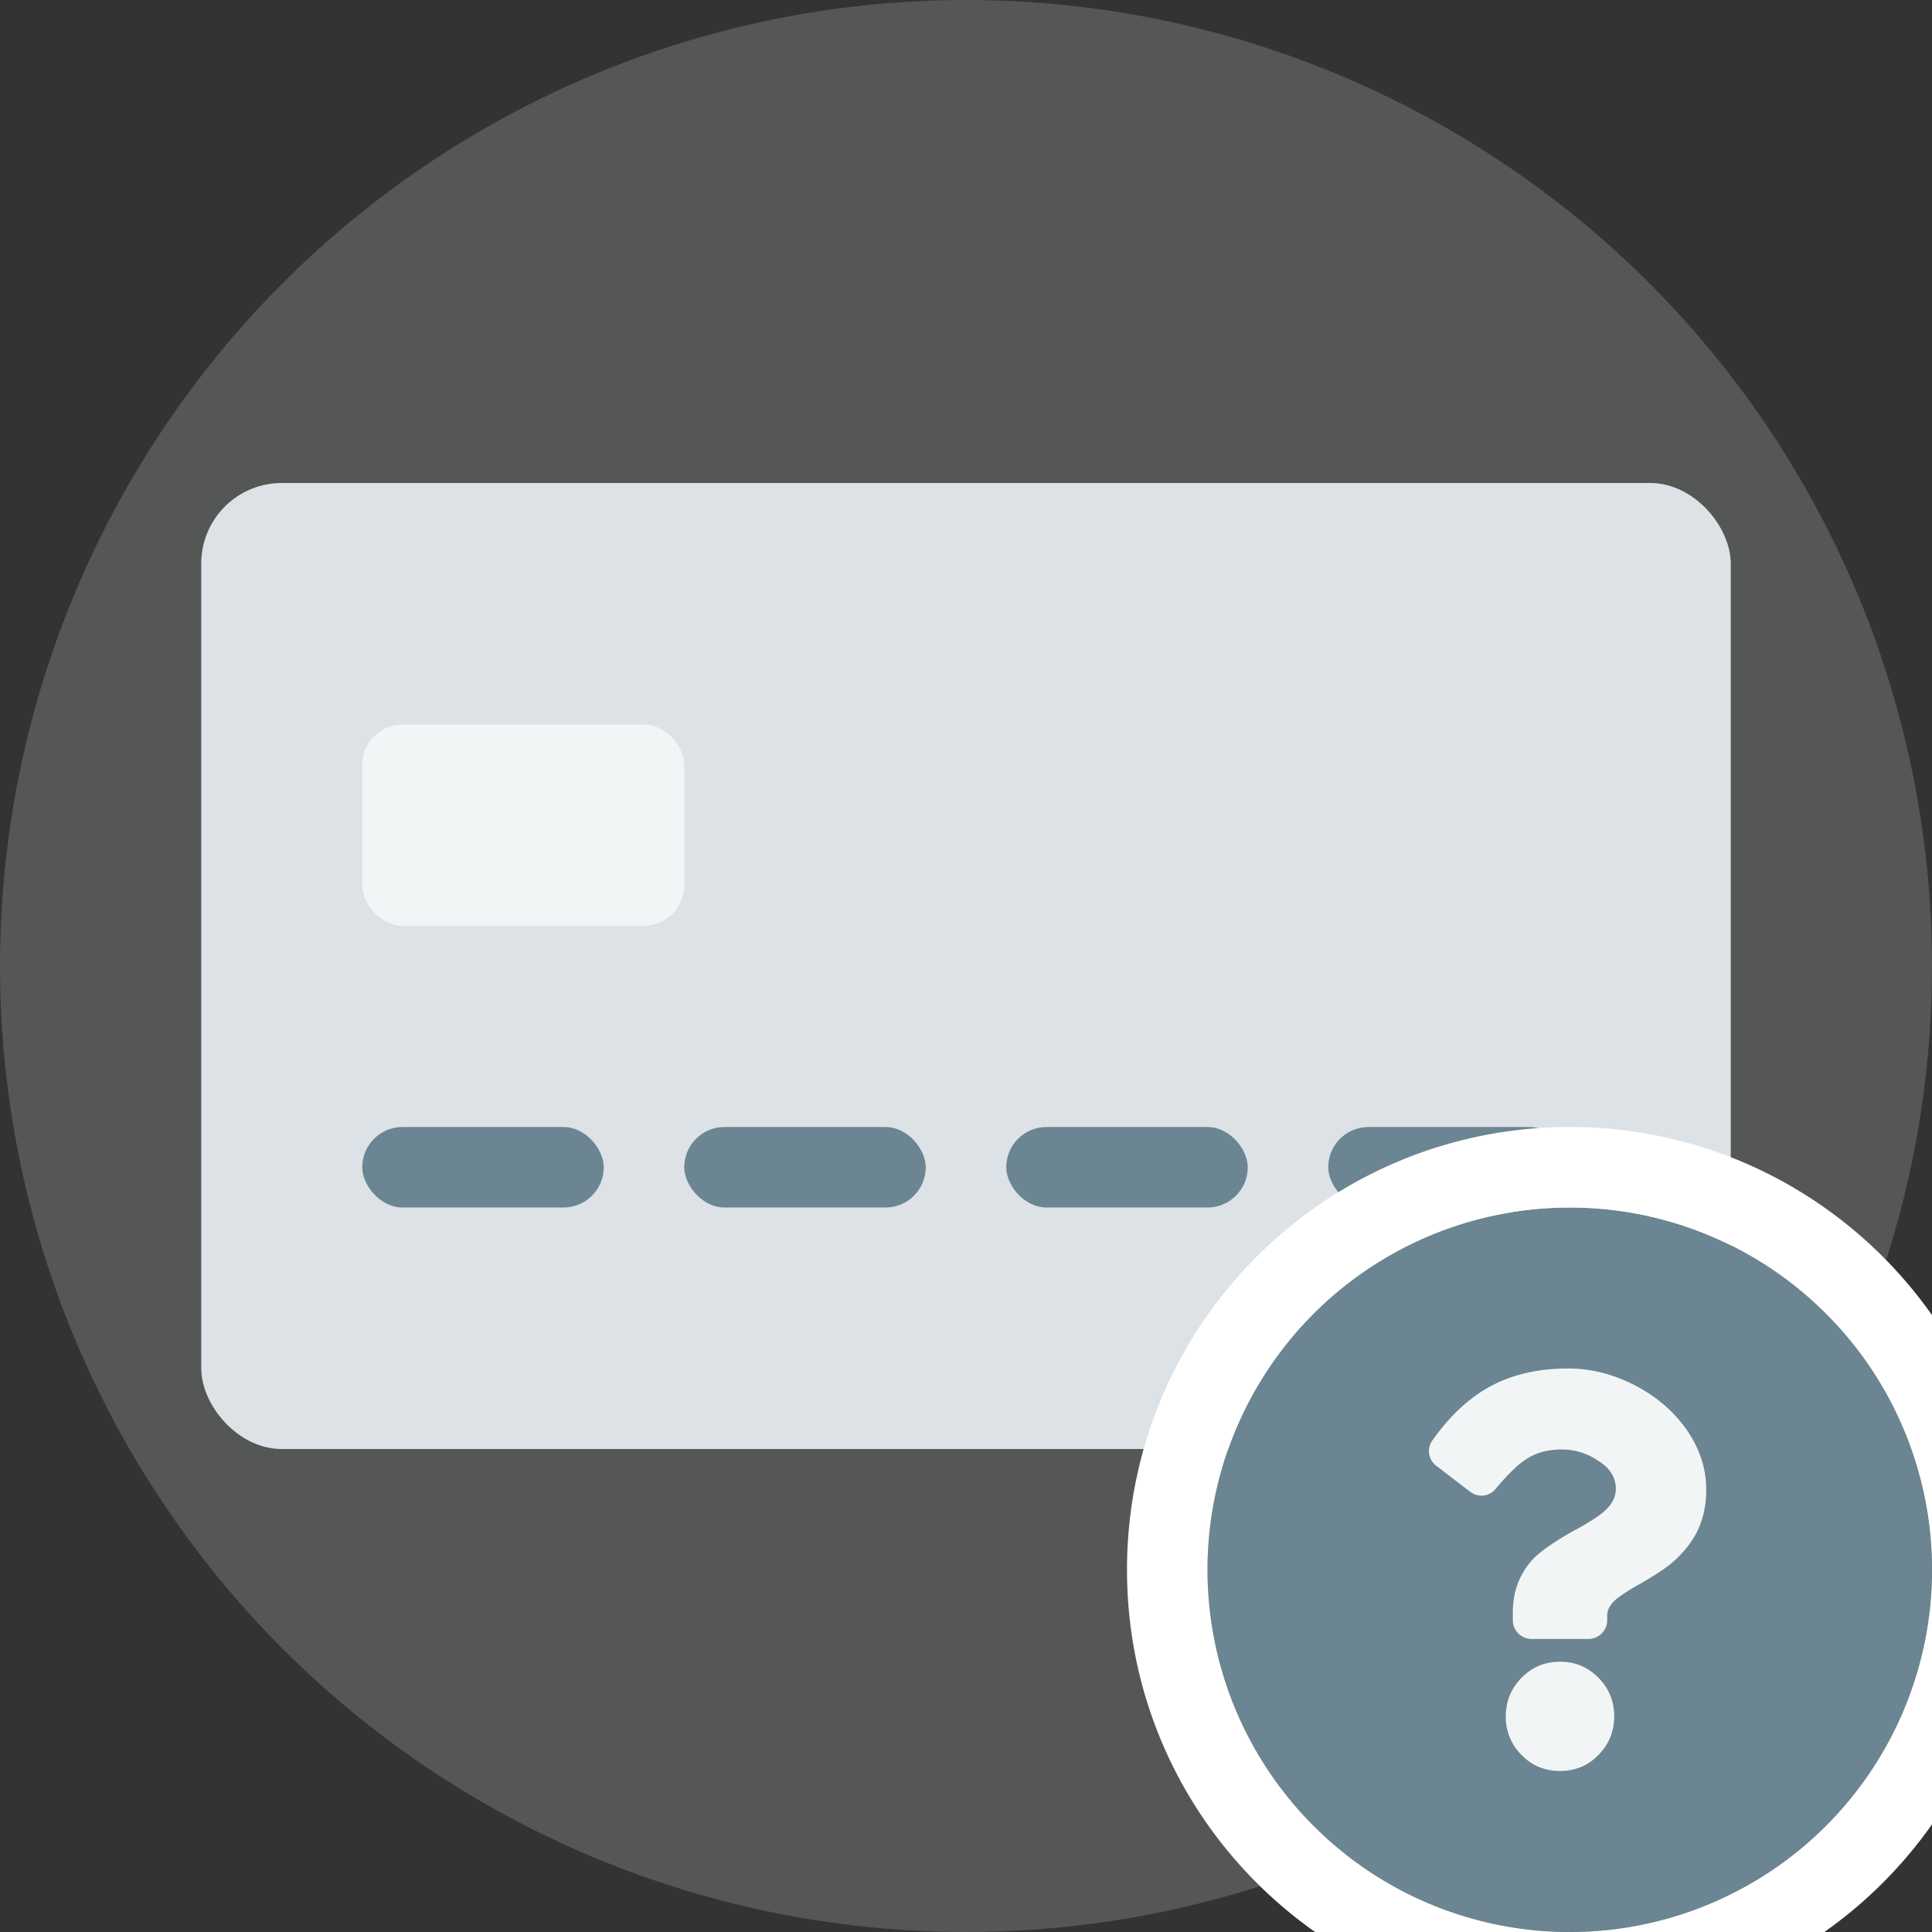 <svg xmlns="http://www.w3.org/2000/svg" width="48" height="48" viewBox="0 0 48 48">
    <rect x="0" y="0" width="48" height="48" fill="#333333" stroke="none"/>
    <g fill="none" fill-rule="evenodd">
        <circle cx="24" cy="24" r="24" fill="#DCE2E5" fill-opacity=".2"/>
        <g transform="translate(5 12)">
            <rect width="38" height="24" fill="#DCE2E5" rx="2"/>
            <g fill="#6B8592" transform="translate(4 16)">
                <rect width="6" height="2" rx="1"/>
                <rect width="6" height="2" x="8" rx="1"/>
                <rect width="6" height="2" x="16" rx="1"/>
                <rect width="6" height="2" x="24" rx="1"/>
            </g>
            <rect width="8" height="5" x="4" y="6" fill="#F2F5F6" rx="1"/>
        </g>
        <g transform="translate(30 30)">
            <circle cx="9" cy="9" r="9" fill="#6B8592"/>
            <path fill="#FFF" fill-rule="nonzero" d="M9 20c6.075 0 11-4.925 11-11S15.075-2 9-2-2 2.925-2 9 2.925 20 9 20zm0-2A9 9 0 1 1 9 0a9 9 0 0 1 0 18z"/>
            <path fill="#F2F5F6" d="M8.953 4c.56 0 1.104.133 1.631.4.527.267.954.622 1.28 1.065.35.482.527.996.527 1.543 0 .43-.092.807-.274 1.133-.156.273-.37.52-.644.742-.17.13-.424.293-.762.488a4.076 4.076 0 0 0-.547.352c-.156.13-.234.267-.234.41v.117c0 .13-.046.24-.137.332a.452.452 0 0 1-.332.137H8.055a.452.452 0 0 1-.332-.137.452.452 0 0 1-.137-.332v-.195c0-.521.17-.964.508-1.328.208-.209.56-.45 1.054-.723l.04-.02c.351-.195.585-.351.703-.468.169-.157.254-.332.254-.528 0-.286-.15-.52-.45-.703a1.586 1.586 0 0 0-.898-.273c-.352 0-.651.084-.899.254-.195.13-.436.364-.722.703a.456.456 0 0 1-.645.097l-.84-.644a.456.456 0 0 1-.097-.645c.416-.586.879-1.022 1.386-1.308C7.54 4.156 8.198 4 8.953 4zm-.195 7.285c.377 0 .696.134.957.4.26.267.39.586.39.958 0 .37-.13.69-.39.957s-.58.4-.957.4c-.378 0-.697-.133-.957-.4a1.322 1.322 0 0 1-.39-.957c0-.372.13-.69.39-.957s.58-.4.957-.4z"/>
        </g>
    </g>
</svg>
